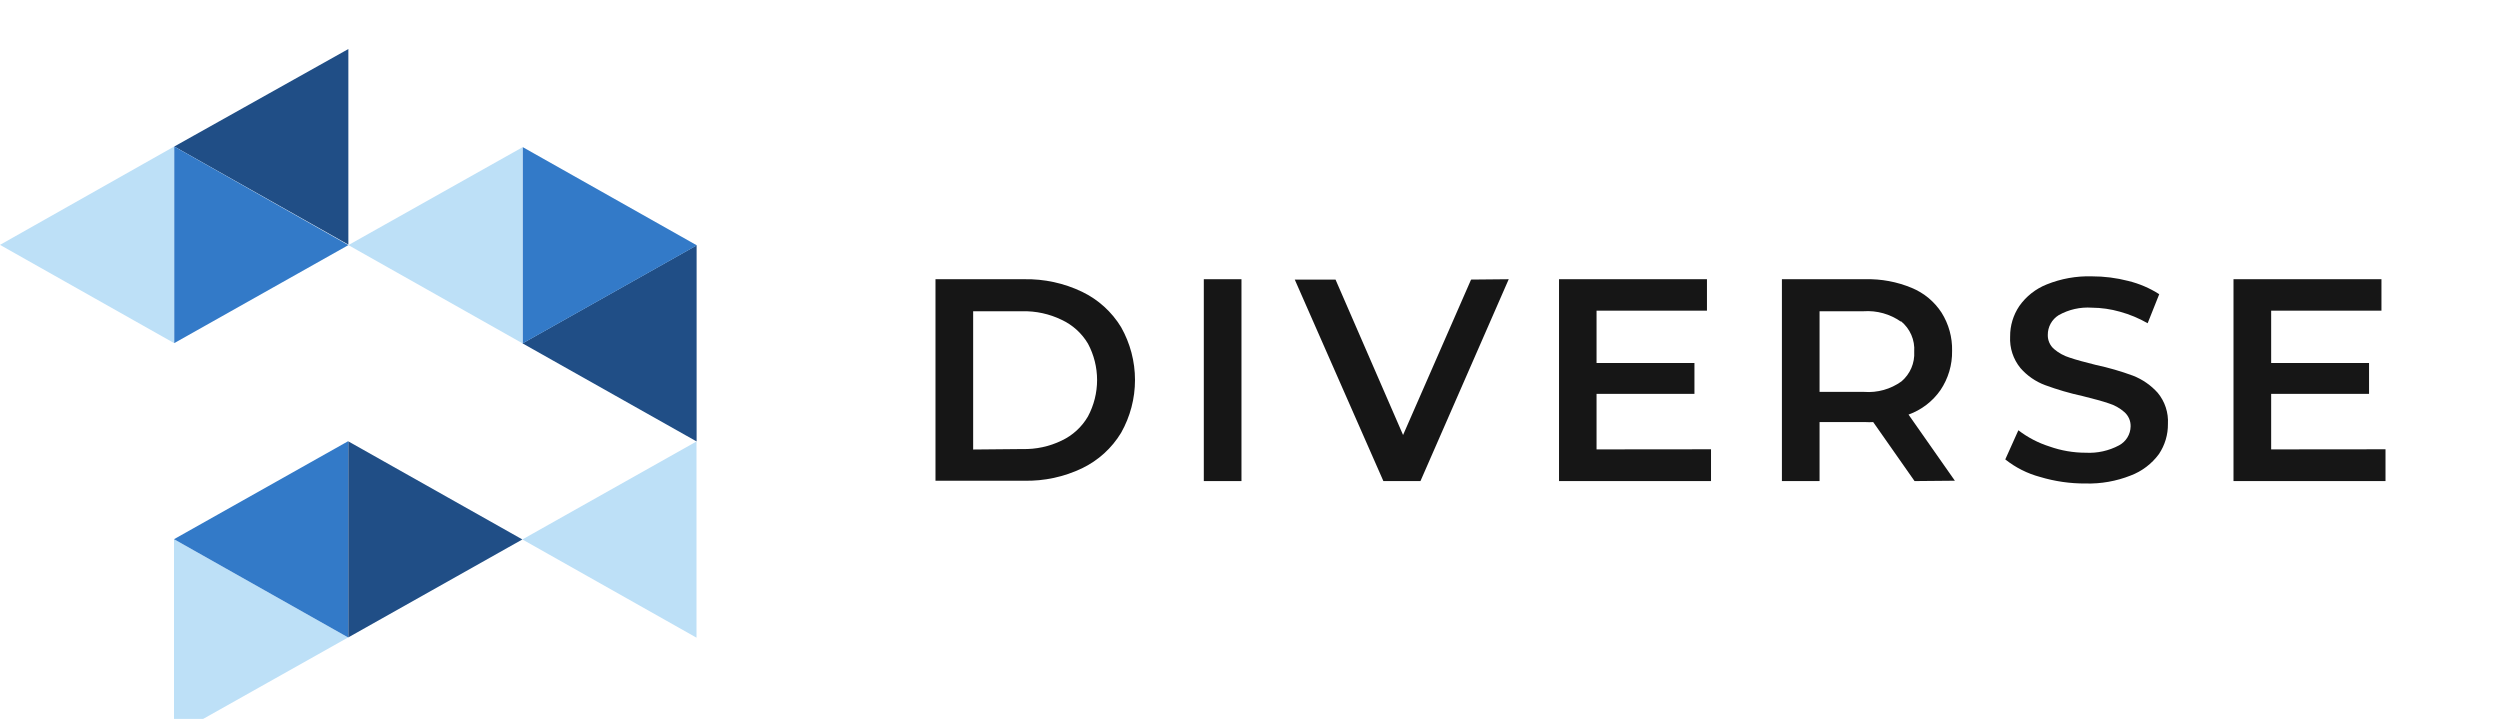 <svg width="153" height="44" viewBox="0 0 153 44" fill="none" xmlns="http://www.w3.org/2000/svg">
<g filter="url(#filter0_i)">
<path d="M21.305 36.011L10.649 29.999V42L21.305 36.011Z" fill="#BDE0F7"/>
<path d="M31.969 30.014L21.313 24.009V36.011L31.969 30.014Z" fill="#204E86"/>
<path d="M10.649 29.999L21.305 36.011V24.002L10.649 29.999Z" fill="#337AC8"/>
<path d="M31.977 18.013L42.633 24.017V12.016L31.977 18.013Z" fill="#204E86"/>
<path d="M21.32 12.001L31.977 18.013V6.012L21.32 12.001Z" fill="#BDE0F7"/>
<path d="M42.649 12.016L31.992 6.004V18.013L42.649 12.016Z" fill="#337AC8"/>
<path d="M10.664 5.967L21.32 11.971V0L10.664 5.967Z" fill="#204E86"/>
<path d="M0 11.986L10.656 17.998V5.967L0 11.986Z" fill="#BDE0F7"/>
<path d="M21.32 12.001L10.664 5.967V17.998L21.32 12.001Z" fill="#337AC8"/>
<path d="M31.969 30.014L42.626 36.026V24.017L31.969 30.014Z" fill="#BDE0F7"/>
</g>
<path d="M57.252 17.088H62.676C63.902 17.064 65.117 17.327 66.222 17.857C67.212 18.333 68.042 19.085 68.611 20.022C69.169 21.009 69.462 22.122 69.462 23.255C69.462 24.387 69.169 25.5 68.611 26.488C68.043 27.427 67.213 28.182 66.222 28.659C65.116 29.187 63.902 29.448 62.676 29.421H57.252V17.088ZM62.57 27.482C63.399 27.503 64.221 27.327 64.966 26.967C65.644 26.649 66.209 26.132 66.583 25.486C66.95 24.8 67.142 24.035 67.142 23.258C67.142 22.481 66.95 21.716 66.583 21.03C66.205 20.392 65.641 19.883 64.966 19.57C64.221 19.209 63.399 19.03 62.57 19.049H59.557V27.51L62.57 27.482Z" fill="#161616"/>
<path d="M73.673 17.088H75.978V29.442H73.673V17.088Z" fill="#161616"/>
<path d="M92.334 17.088L86.932 29.442H84.663L79.239 17.11H81.734L85.868 26.622L90.03 17.11L92.334 17.088Z" fill="#161616"/>
<path d="M104.714 27.496V29.442H95.412V17.088H104.466V19.013H97.709V22.215H103.7V24.104H97.709V27.503L104.714 27.496Z" fill="#161616"/>
<path d="M117.171 29.442L114.64 25.831C114.479 25.841 114.318 25.841 114.158 25.831H111.357V29.442H109.053V17.088H114.158C115.13 17.064 116.096 17.244 116.994 17.617C117.744 17.926 118.382 18.455 118.823 19.133C119.263 19.834 119.488 20.648 119.468 21.474C119.483 22.326 119.235 23.162 118.759 23.871C118.28 24.562 117.596 25.087 116.802 25.373L119.638 29.42L117.171 29.442ZM116.334 19.683C115.669 19.217 114.863 18.993 114.051 19.048H111.357V23.984H114.087C114.9 24.045 115.709 23.818 116.37 23.342C116.632 23.12 116.839 22.84 116.975 22.524C117.11 22.208 117.17 21.866 117.15 21.523C117.174 21.17 117.113 20.815 116.971 20.49C116.829 20.165 116.611 19.878 116.334 19.655V19.683Z" fill="#161616"/>
<path d="M124.85 29.188C124.074 28.98 123.35 28.615 122.723 28.116L123.524 26.332C124.096 26.772 124.742 27.108 125.431 27.326C126.144 27.579 126.894 27.707 127.65 27.707C128.357 27.745 129.061 27.589 129.685 27.256C129.897 27.143 130.075 26.975 130.199 26.77C130.324 26.566 130.391 26.332 130.394 26.093C130.398 25.928 130.366 25.764 130.3 25.613C130.233 25.462 130.135 25.328 130.011 25.218C129.732 24.973 129.403 24.79 129.047 24.682C128.657 24.548 128.125 24.407 127.452 24.238C126.671 24.068 125.904 23.844 125.155 23.568C124.574 23.35 124.057 22.991 123.651 22.525C123.207 21.981 122.982 21.292 123.02 20.593C123.015 19.93 123.21 19.282 123.581 18.731C123.999 18.136 124.583 17.675 125.261 17.406C126.136 17.053 127.075 16.885 128.019 16.912C128.773 16.911 129.523 17.005 130.252 17.194C130.924 17.358 131.564 17.632 132.145 18.005L131.436 19.782C130.904 19.477 130.334 19.24 129.742 19.077C129.181 18.917 128.602 18.834 128.019 18.83C127.313 18.782 126.607 18.941 125.991 19.288C125.785 19.416 125.615 19.595 125.498 19.808C125.382 20.02 125.322 20.259 125.325 20.501C125.321 20.664 125.354 20.825 125.42 20.974C125.486 21.122 125.584 21.255 125.708 21.361C125.989 21.602 126.317 21.782 126.672 21.89C127.062 22.024 127.594 22.165 128.267 22.334C129.038 22.499 129.796 22.718 130.536 22.99C131.118 23.217 131.638 23.577 132.053 24.041C132.494 24.575 132.717 25.254 132.677 25.945C132.685 26.602 132.492 27.246 132.124 27.792C131.687 28.386 131.086 28.842 130.394 29.103C129.518 29.45 128.579 29.616 127.636 29.59C126.692 29.596 125.753 29.46 124.85 29.188Z" fill="#161616"/>
<path d="M145.993 27.496V29.442H136.69V17.088H145.745V19.013H138.995V22.215H144.986V24.104H138.995V27.503L145.993 27.496Z" fill="#161616"/>
<defs>
<filter id="filter0_i" x="0" y="0" width="42.649" height="45" filterUnits="userSpaceOnUse" color-interpolation-filters="sRGB">
<feFlood flood-opacity="0" result="BackgroundImageFix"/>
<feBlend mode="normal" in="SourceGraphic" in2="BackgroundImageFix" result="shape"/>
<feColorMatrix in="SourceAlpha" type="matrix" values="0 0 0 0 0 0 0 0 0 0 0 0 0 0 0 0 0 0 127 0" result="hardAlpha"/>
<feOffset dy="3"/>
<feGaussianBlur stdDeviation="2"/>
<feComposite in2="hardAlpha" operator="arithmetic" k2="-1" k3="1"/>
<feColorMatrix type="matrix" values="0 0 0 0 0 0 0 0 0 0 0 0 0 0 0 0 0 0 0.15 0"/>
<feBlend mode="normal" in2="shape" result="effect1_innerShadow"/>
</filter>
</defs>
</svg>
